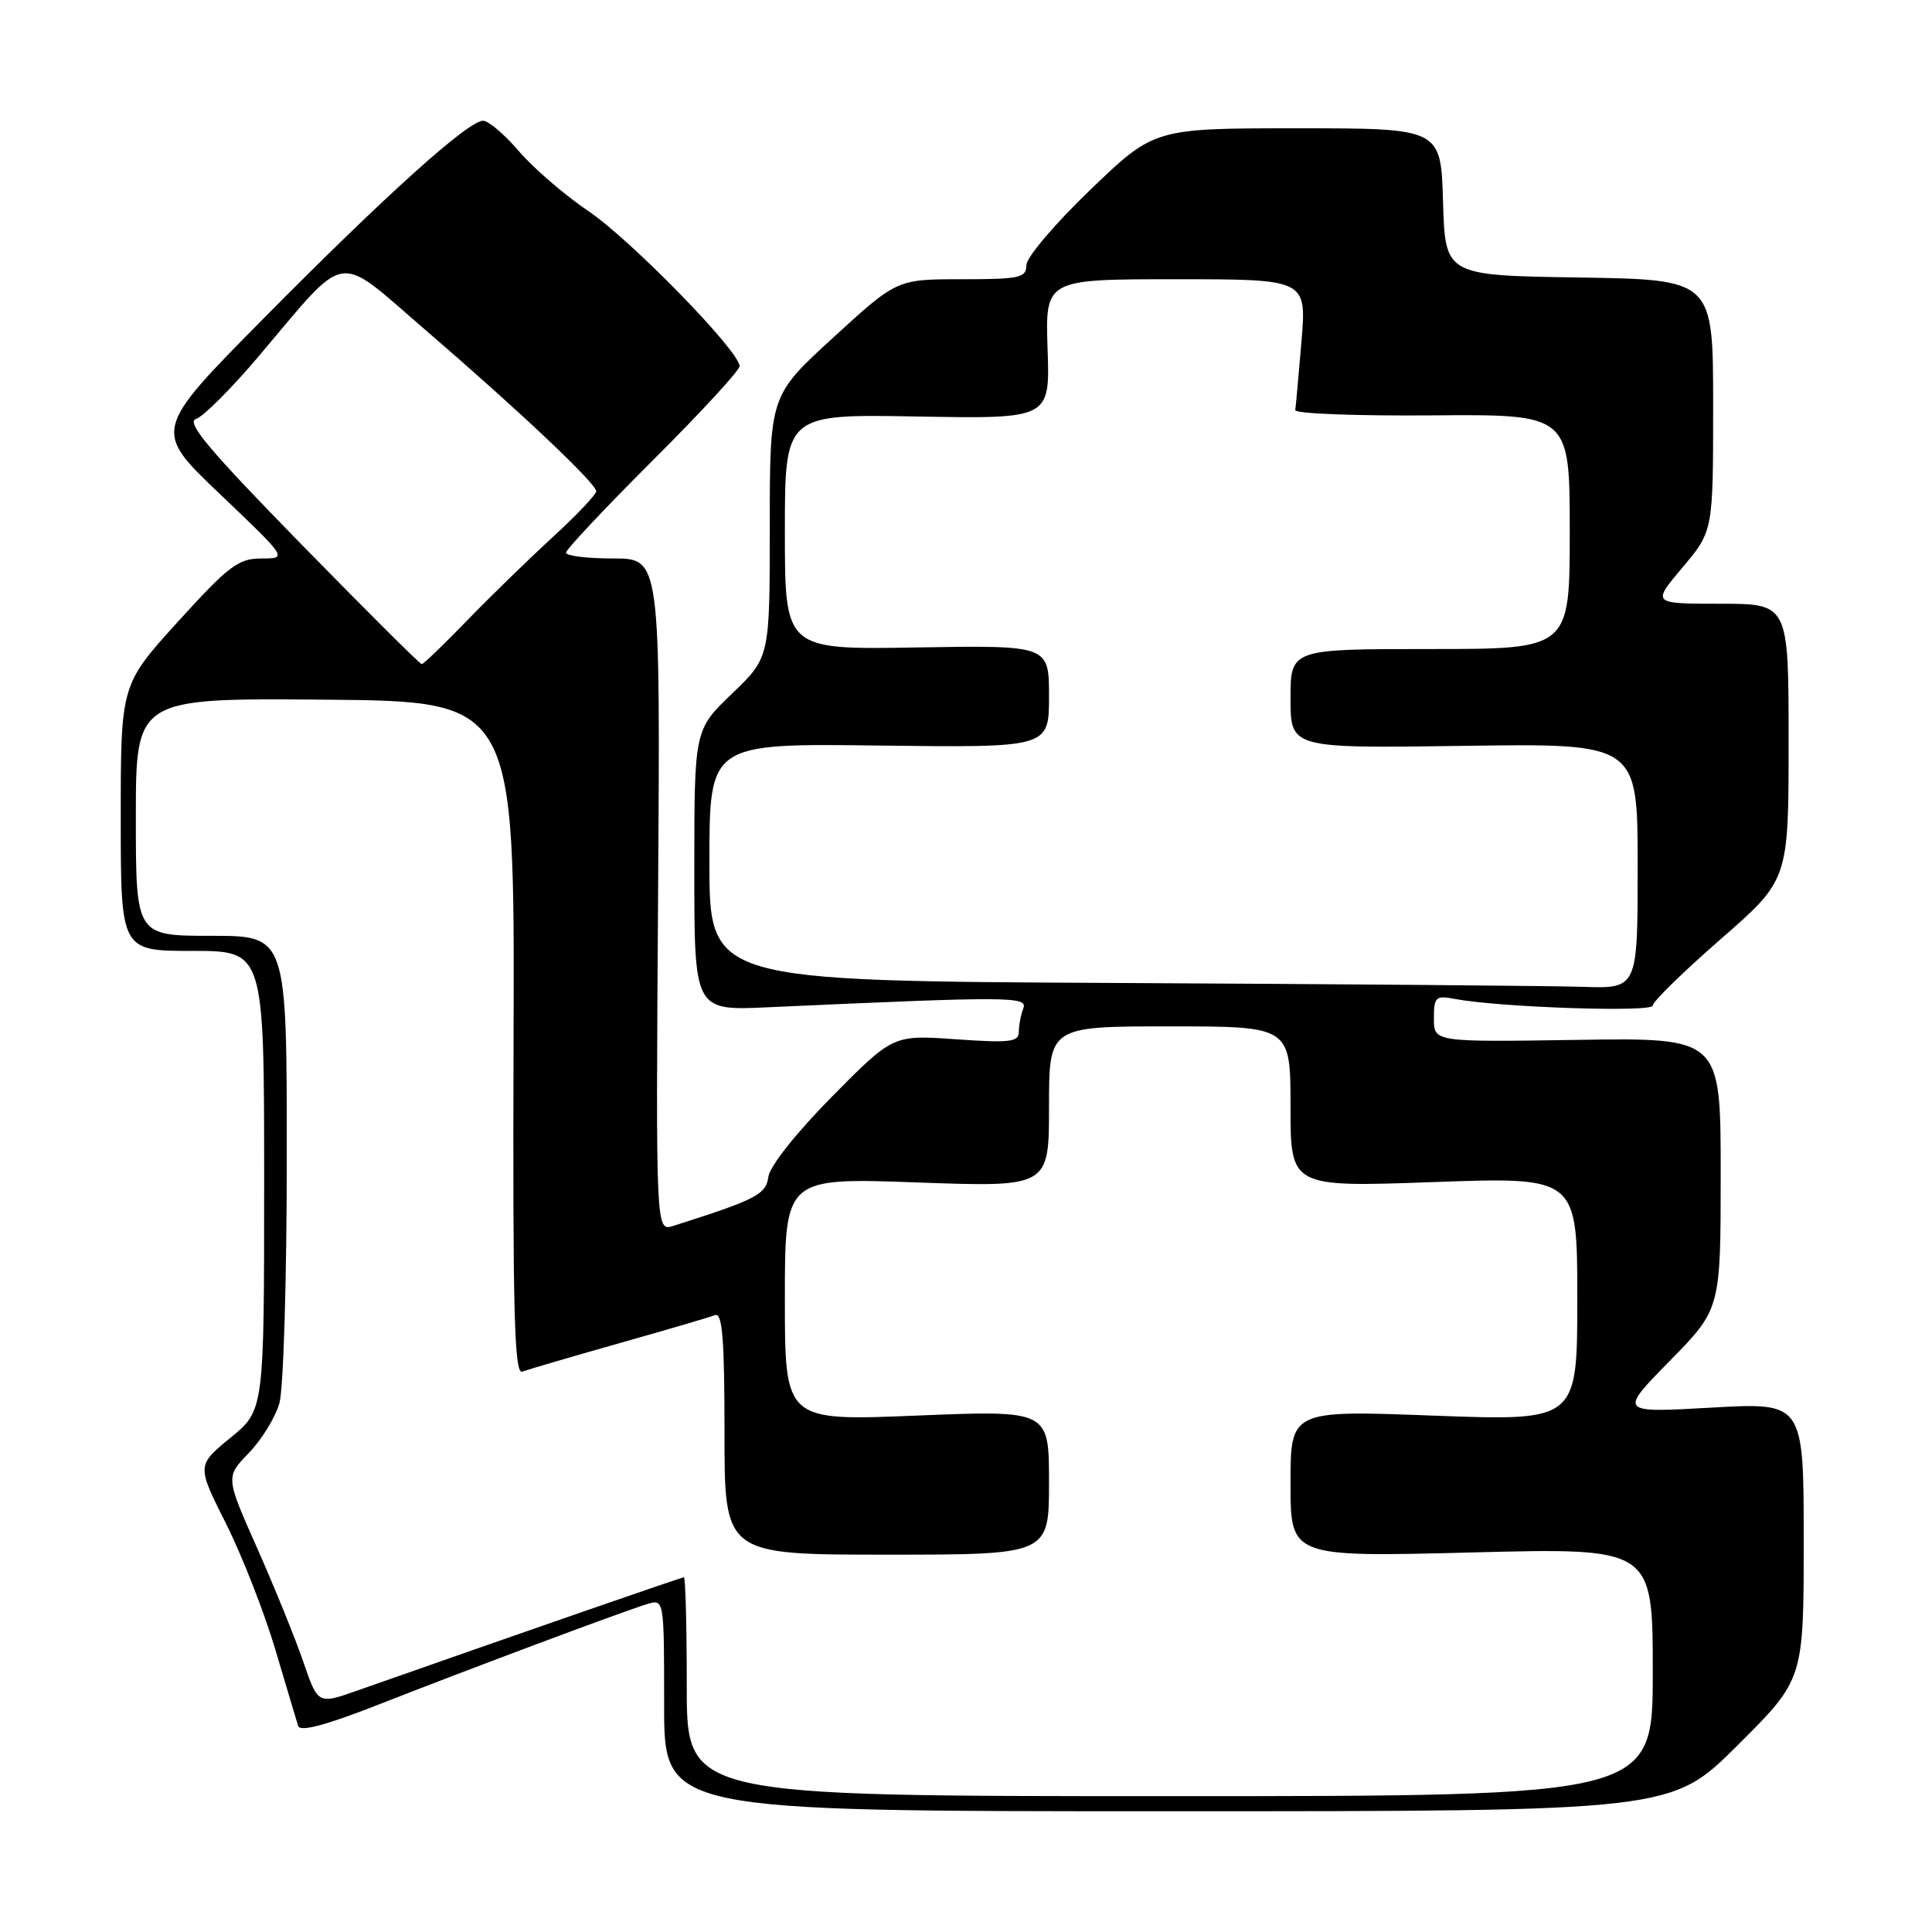 <?xml version="1.0" encoding="UTF-8" standalone="no"?>
<!DOCTYPE svg PUBLIC "-//W3C//DTD SVG 1.1//EN" "http://www.w3.org/Graphics/SVG/1.1/DTD/svg11.dtd" >
<svg xmlns="http://www.w3.org/2000/svg" xmlns:xlink="http://www.w3.org/1999/xlink" version="1.1" viewBox="0 0 256 256">
 <g >
 <path fill="currentColor"
d=" M 230.23 231.27 C 239.00 222.54 239.00 222.54 239.00 204.18 C 239.00 185.82 239.00 185.82 226.75 186.52 C 214.50 187.21 214.50 187.21 221.25 180.33 C 228.00 173.45 228.00 173.45 228.00 155.47 C 228.00 137.50 228.00 137.50 209.00 137.79 C 190.00 138.08 190.00 138.08 190.00 134.96 C 190.00 132.10 190.23 131.88 192.75 132.36 C 198.71 133.49 219.00 134.17 219.00 133.24 C 219.00 132.72 223.05 128.76 228.00 124.44 C 237.00 116.60 237.00 116.60 237.00 98.30 C 237.00 80.00 237.00 80.00 227.94 80.00 C 218.88 80.00 218.88 80.00 222.94 75.19 C 227.00 70.37 227.00 70.37 227.00 53.71 C 227.00 37.05 227.00 37.05 209.25 36.77 C 191.50 36.50 191.50 36.50 191.21 26.75 C 190.93 17.00 190.93 17.00 171.94 17.00 C 152.95 17.00 152.95 17.00 144.48 25.14 C 139.79 29.64 136.00 34.11 136.00 35.14 C 136.00 36.81 135.12 37.00 127.43 37.00 C 118.85 37.00 118.85 37.00 110.43 44.71 C 102.00 52.42 102.00 52.42 102.00 69.77 C 102.00 87.11 102.00 87.11 97.00 91.91 C 92.00 96.70 92.00 96.70 92.00 115.31 C 92.00 133.92 92.00 133.92 101.75 133.47 C 133.96 132.01 136.21 132.02 135.59 133.63 C 135.27 134.47 135.00 135.87 135.00 136.73 C 135.00 138.07 133.82 138.21 126.67 137.71 C 118.34 137.12 118.34 137.12 110.24 145.31 C 105.54 150.07 102.01 154.51 101.82 155.91 C 101.50 158.28 100.25 158.93 89.20 162.44 C 86.90 163.17 86.90 163.17 87.20 118.58 C 87.50 74.00 87.50 74.00 81.25 74.00 C 77.81 74.00 75.00 73.66 75.00 73.23 C 75.00 72.81 80.18 67.31 86.50 61.00 C 92.83 54.69 98.00 49.08 98.00 48.52 C 97.99 46.54 83.67 31.85 77.99 27.99 C 74.81 25.84 70.66 22.26 68.76 20.04 C 66.86 17.82 64.73 16.00 64.01 16.00 C 62.03 16.00 51.00 25.94 34.88 42.24 C 20.27 57.03 20.27 57.03 29.19 65.51 C 38.10 74.00 38.10 74.00 34.65 74.00 C 31.58 74.00 30.32 74.96 23.59 82.36 C 16.00 90.73 16.00 90.73 16.00 108.36 C 16.00 126.00 16.00 126.00 25.50 126.00 C 35.00 126.00 35.00 126.00 35.00 156.43 C 35.00 186.87 35.00 186.87 30.53 190.52 C 26.07 194.18 26.07 194.18 29.94 201.87 C 32.06 206.10 35.00 213.60 36.47 218.53 C 37.93 223.46 39.30 228.04 39.51 228.70 C 39.77 229.51 43.17 228.61 50.20 225.85 C 62.63 220.97 82.64 213.49 85.75 212.55 C 88.00 211.87 88.00 211.87 88.00 225.93 C 88.00 240.00 88.00 240.00 154.73 240.00 C 221.46 240.00 221.46 240.00 230.23 231.27 Z  M 91.00 223.50 C 91.00 215.53 90.83 209.00 90.62 209.00 C 90.31 209.00 69.06 216.37 47.31 224.02 C 42.13 225.85 42.13 225.85 40.18 220.17 C 39.11 217.05 36.35 210.27 34.06 205.10 C 29.89 195.71 29.89 195.71 32.96 192.54 C 34.65 190.80 36.48 187.83 37.02 185.94 C 37.56 184.05 38.00 169.44 38.00 153.26 C 38.00 124.00 38.00 124.00 28.00 124.00 C 18.00 124.00 18.00 124.00 18.00 108.25 C 18.00 92.50 18.00 92.50 43.10 92.71 C 68.20 92.93 68.20 92.93 68.05 137.59 C 67.93 173.81 68.15 182.16 69.20 181.75 C 69.92 181.48 75.67 179.79 82.00 178.00 C 88.33 176.21 94.06 174.53 94.75 174.26 C 95.72 173.89 96.00 177.42 96.00 189.89 C 96.00 206.00 96.00 206.00 117.50 206.00 C 139.00 206.00 139.00 206.00 139.00 196.43 C 139.00 186.86 139.00 186.86 121.50 187.57 C 104.00 188.29 104.00 188.29 104.00 172.17 C 104.00 156.05 104.00 156.05 121.50 156.68 C 139.00 157.31 139.00 157.31 139.00 146.66 C 139.00 136.00 139.00 136.00 155.00 136.00 C 171.00 136.00 171.00 136.00 171.00 146.66 C 171.00 157.31 171.00 157.31 190.00 156.63 C 209.00 155.95 209.00 155.95 209.00 172.12 C 209.00 188.29 209.00 188.29 190.00 187.58 C 171.00 186.86 171.00 186.86 171.00 196.59 C 171.00 206.32 171.00 206.32 195.00 205.71 C 219.00 205.09 219.00 205.09 219.00 221.55 C 219.00 238.00 219.00 238.00 155.00 238.00 C 91.00 238.00 91.00 238.00 91.00 223.50 Z  M 148.25 130.25 C 94.00 129.98 94.00 129.98 94.00 114.24 C 94.00 98.50 94.00 98.50 116.50 98.79 C 139.00 99.07 139.00 99.07 139.00 92.29 C 139.00 85.50 139.00 85.50 121.50 85.79 C 104.00 86.09 104.00 86.09 104.00 70.48 C 104.00 54.87 104.00 54.87 121.56 55.19 C 139.13 55.50 139.13 55.50 138.81 46.25 C 138.50 37.00 138.50 37.00 155.82 37.00 C 173.14 37.00 173.14 37.00 172.45 45.25 C 172.07 49.79 171.70 53.88 171.63 54.34 C 171.56 54.81 179.71 55.12 189.75 55.04 C 208.00 54.89 208.00 54.89 208.00 70.44 C 208.00 86.00 208.00 86.00 189.50 86.00 C 171.00 86.00 171.00 86.00 171.00 92.58 C 171.00 99.16 171.00 99.16 194.00 98.83 C 217.00 98.50 217.00 98.50 217.00 114.75 C 217.00 131.00 217.00 131.00 209.75 130.76 C 205.76 130.63 178.09 130.40 148.25 130.25 Z  M 39.84 72.03 C 27.66 59.57 24.61 55.94 25.98 55.51 C 26.94 55.20 30.67 51.47 34.26 47.23 C 46.26 33.05 44.34 33.37 56.21 43.58 C 68.79 54.41 79.00 64.05 79.00 65.10 C 79.00 65.53 76.41 68.26 73.25 71.16 C 70.09 74.06 64.98 79.03 61.90 82.21 C 58.82 85.40 56.11 88.00 55.88 88.00 C 55.64 88.00 48.43 80.81 39.84 72.03 Z "/>
</g>
</svg>